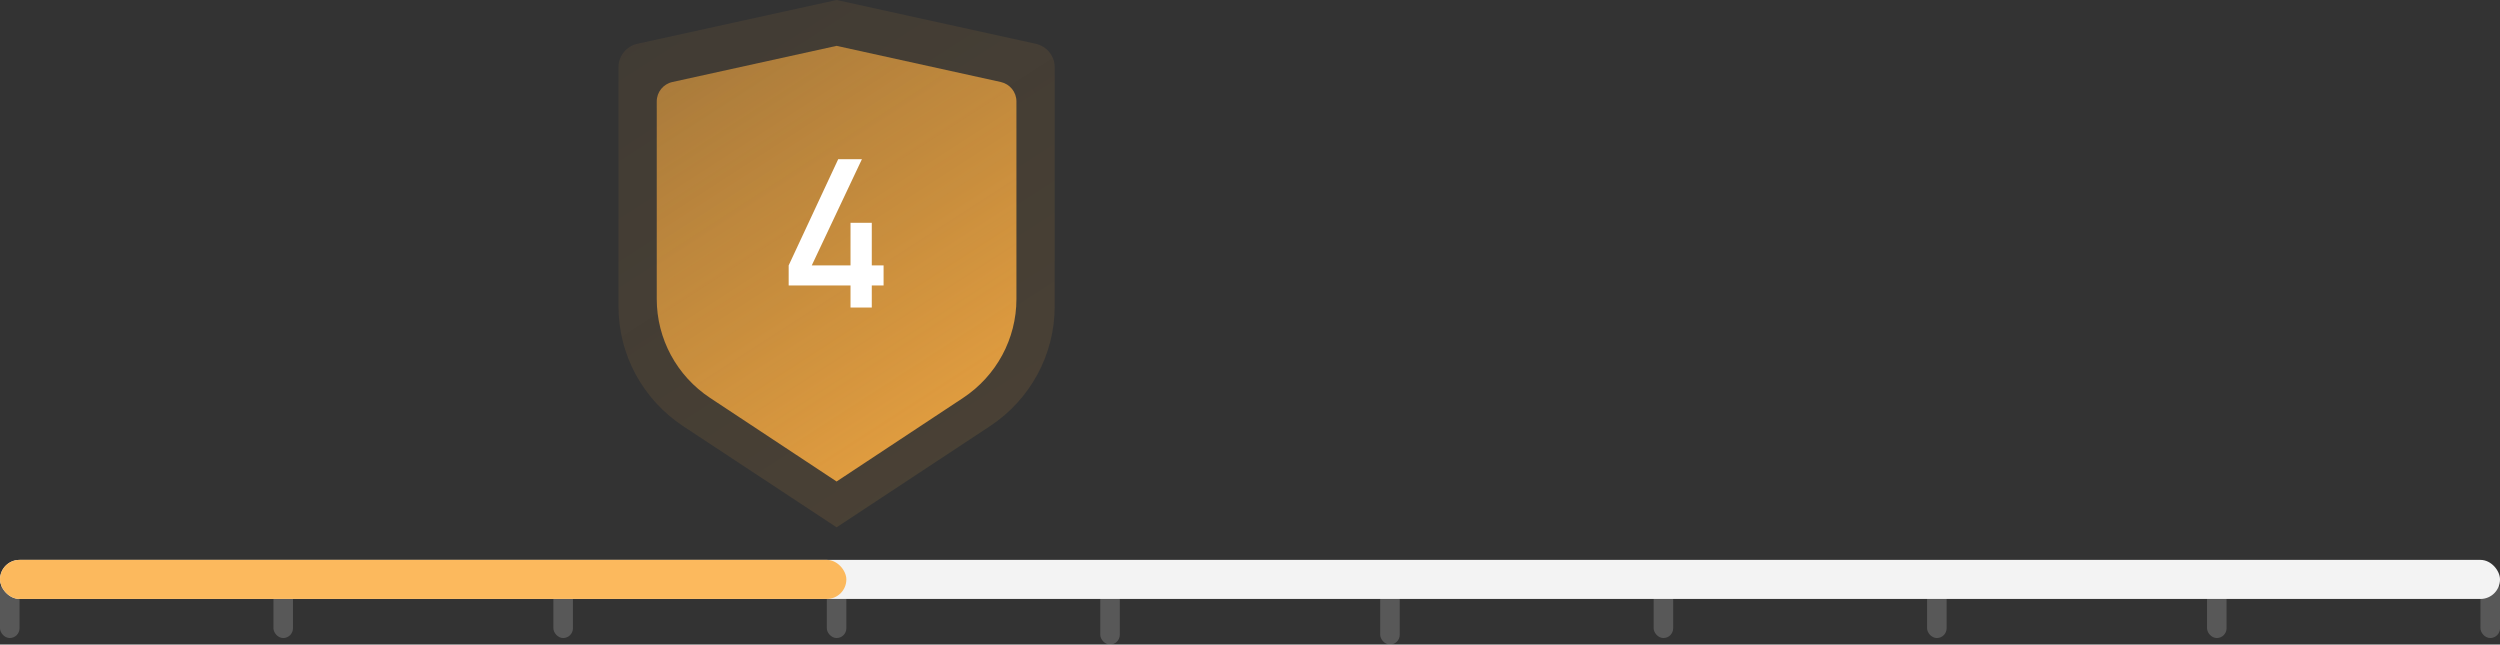 <?xml version="1.0" encoding="UTF-8"?>
<svg width="384px" height="99px" viewBox="0 0 384 99" version="1.1" xmlns="http://www.w3.org/2000/svg" xmlns:xlink="http://www.w3.org/1999/xlink">
    <rect x="0" y="0" width="384" height="99" fill="#333333" stroke="none"/>
    <title>编组 20</title>
    <defs>
        <linearGradient x1="-10.618%" y1="-13.391%" x2="50%" y2="100%" id="linearGradient-1">
            <stop stop-color="#FCAD41" stop-opacity="0.491" offset="0%"></stop>
            <stop stop-color="#FCAD41" stop-opacity="0.838" offset="100%"></stop>
        </linearGradient>
        <linearGradient x1="-10.395%" y1="-13.391%" x2="50%" y2="100%" id="linearGradient-2">
            <stop stop-color="#FCAD41" stop-opacity="0.491" offset="0%"></stop>
            <stop stop-color="#FCAD41" stop-opacity="0.838" offset="100%"></stop>
        </linearGradient>
    </defs>
    <g id="页面-1" stroke="none" stroke-width="1" fill="none" fill-rule="evenodd">
        <g id="画板" transform="translate(-2534, -1141)">
            <g id="编组-20" transform="translate(2534, 1141)">
                <rect id="矩形备份-55" fill="#D8D8D8" opacity="0.228" x="0" y="89" width="3" height="9" rx="1.5"></rect>
                <rect id="矩形备份-54" fill="#D8D8D8" opacity="0.228" x="42" y="89" width="3" height="9" rx="1.5"></rect>
                <rect id="矩形备份-53" fill="#D8D8D8" opacity="0.228" x="85" y="89" width="3" height="9" rx="1.5"></rect>
                <rect id="矩形备份-52" fill="#D8D8D8" opacity="0.228" x="127" y="89" width="3" height="9" rx="1.5"></rect>
                <rect id="矩形备份-51" fill="#D8D8D8" opacity="0.228" x="254" y="89" width="3" height="9" rx="1.5"></rect>
                <rect id="矩形备份-50" fill="#D8D8D8" opacity="0.228" x="296" y="89" width="3" height="9" rx="1.5"></rect>
                <rect id="矩形备份-49" fill="#D8D8D8" opacity="0.228" x="339" y="89" width="3" height="9" rx="1.5"></rect>
                <rect id="矩形备份-48" fill="#D8D8D8" opacity="0.228" x="381" y="89" width="3" height="9" rx="1.5"></rect>
                <rect id="矩形备份-47" fill="#D8D8D8" opacity="0.228" x="169" y="90" width="3" height="9" rx="1.5"></rect>
                <rect id="矩形备份-46" fill="#D8D8D8" opacity="0.228" x="212" y="90" width="3" height="9" rx="1.5"></rect>
                <rect id="矩形备份-45" fill="#F3F3F3" x="0" y="86" width="384" height="6" rx="3"></rect>
                <rect id="矩形备份-44" fill="#FCB95D" x="0" y="86" width="130" height="6" rx="3"></rect>
                <path d="M97.915,6.723 L128.5,0 L159.085,6.723 C160.788,7.097 162,8.591 162,10.316 L162,47.087 C162,54.473 158.267,61.37 152.054,65.466 L128.5,81 L104.946,65.466 C98.734,61.37 95.002,54.475 95,47.09 L95,10.316 C95,8.591 96.212,7.097 97.915,6.723 Z" id="形状备份-7" fill="url(#linearGradient-1)" fill-rule="nonzero" opacity="0.128"></path>
                <path d="M103.28,12.597 L128.5,7.043 L153.72,12.597 C155.124,12.907 156.123,14.14 156.123,15.566 L156.123,45.941 C156.123,52.043 153.045,57.74 147.922,61.124 L128.5,73.957 L109.078,61.124 C103.956,57.741 100.879,52.045 100.877,45.944 L100.877,15.566 C100.877,14.14 101.876,12.907 103.28,12.597 Z" id="形状备份-6" fill="url(#linearGradient-2)" fill-rule="nonzero"></path>
                <g id="4" transform="translate(121.14, 24.453)" fill="#FFFFFF" fill-rule="nonzero">
                    <polygon id="路径" points="0 19.391 9.5 19.391 9.5 22.781 12.766 22.781 12.766 19.391 14.578 19.391 14.578 16.312 12.766 16.312 12.766 9.766 9.5 9.766 9.5 16.312 3.547 16.312 11.25 0 7.609 0 0 16.312"></polygon>
                </g>
            </g>
        </g>
    </g>
</svg>